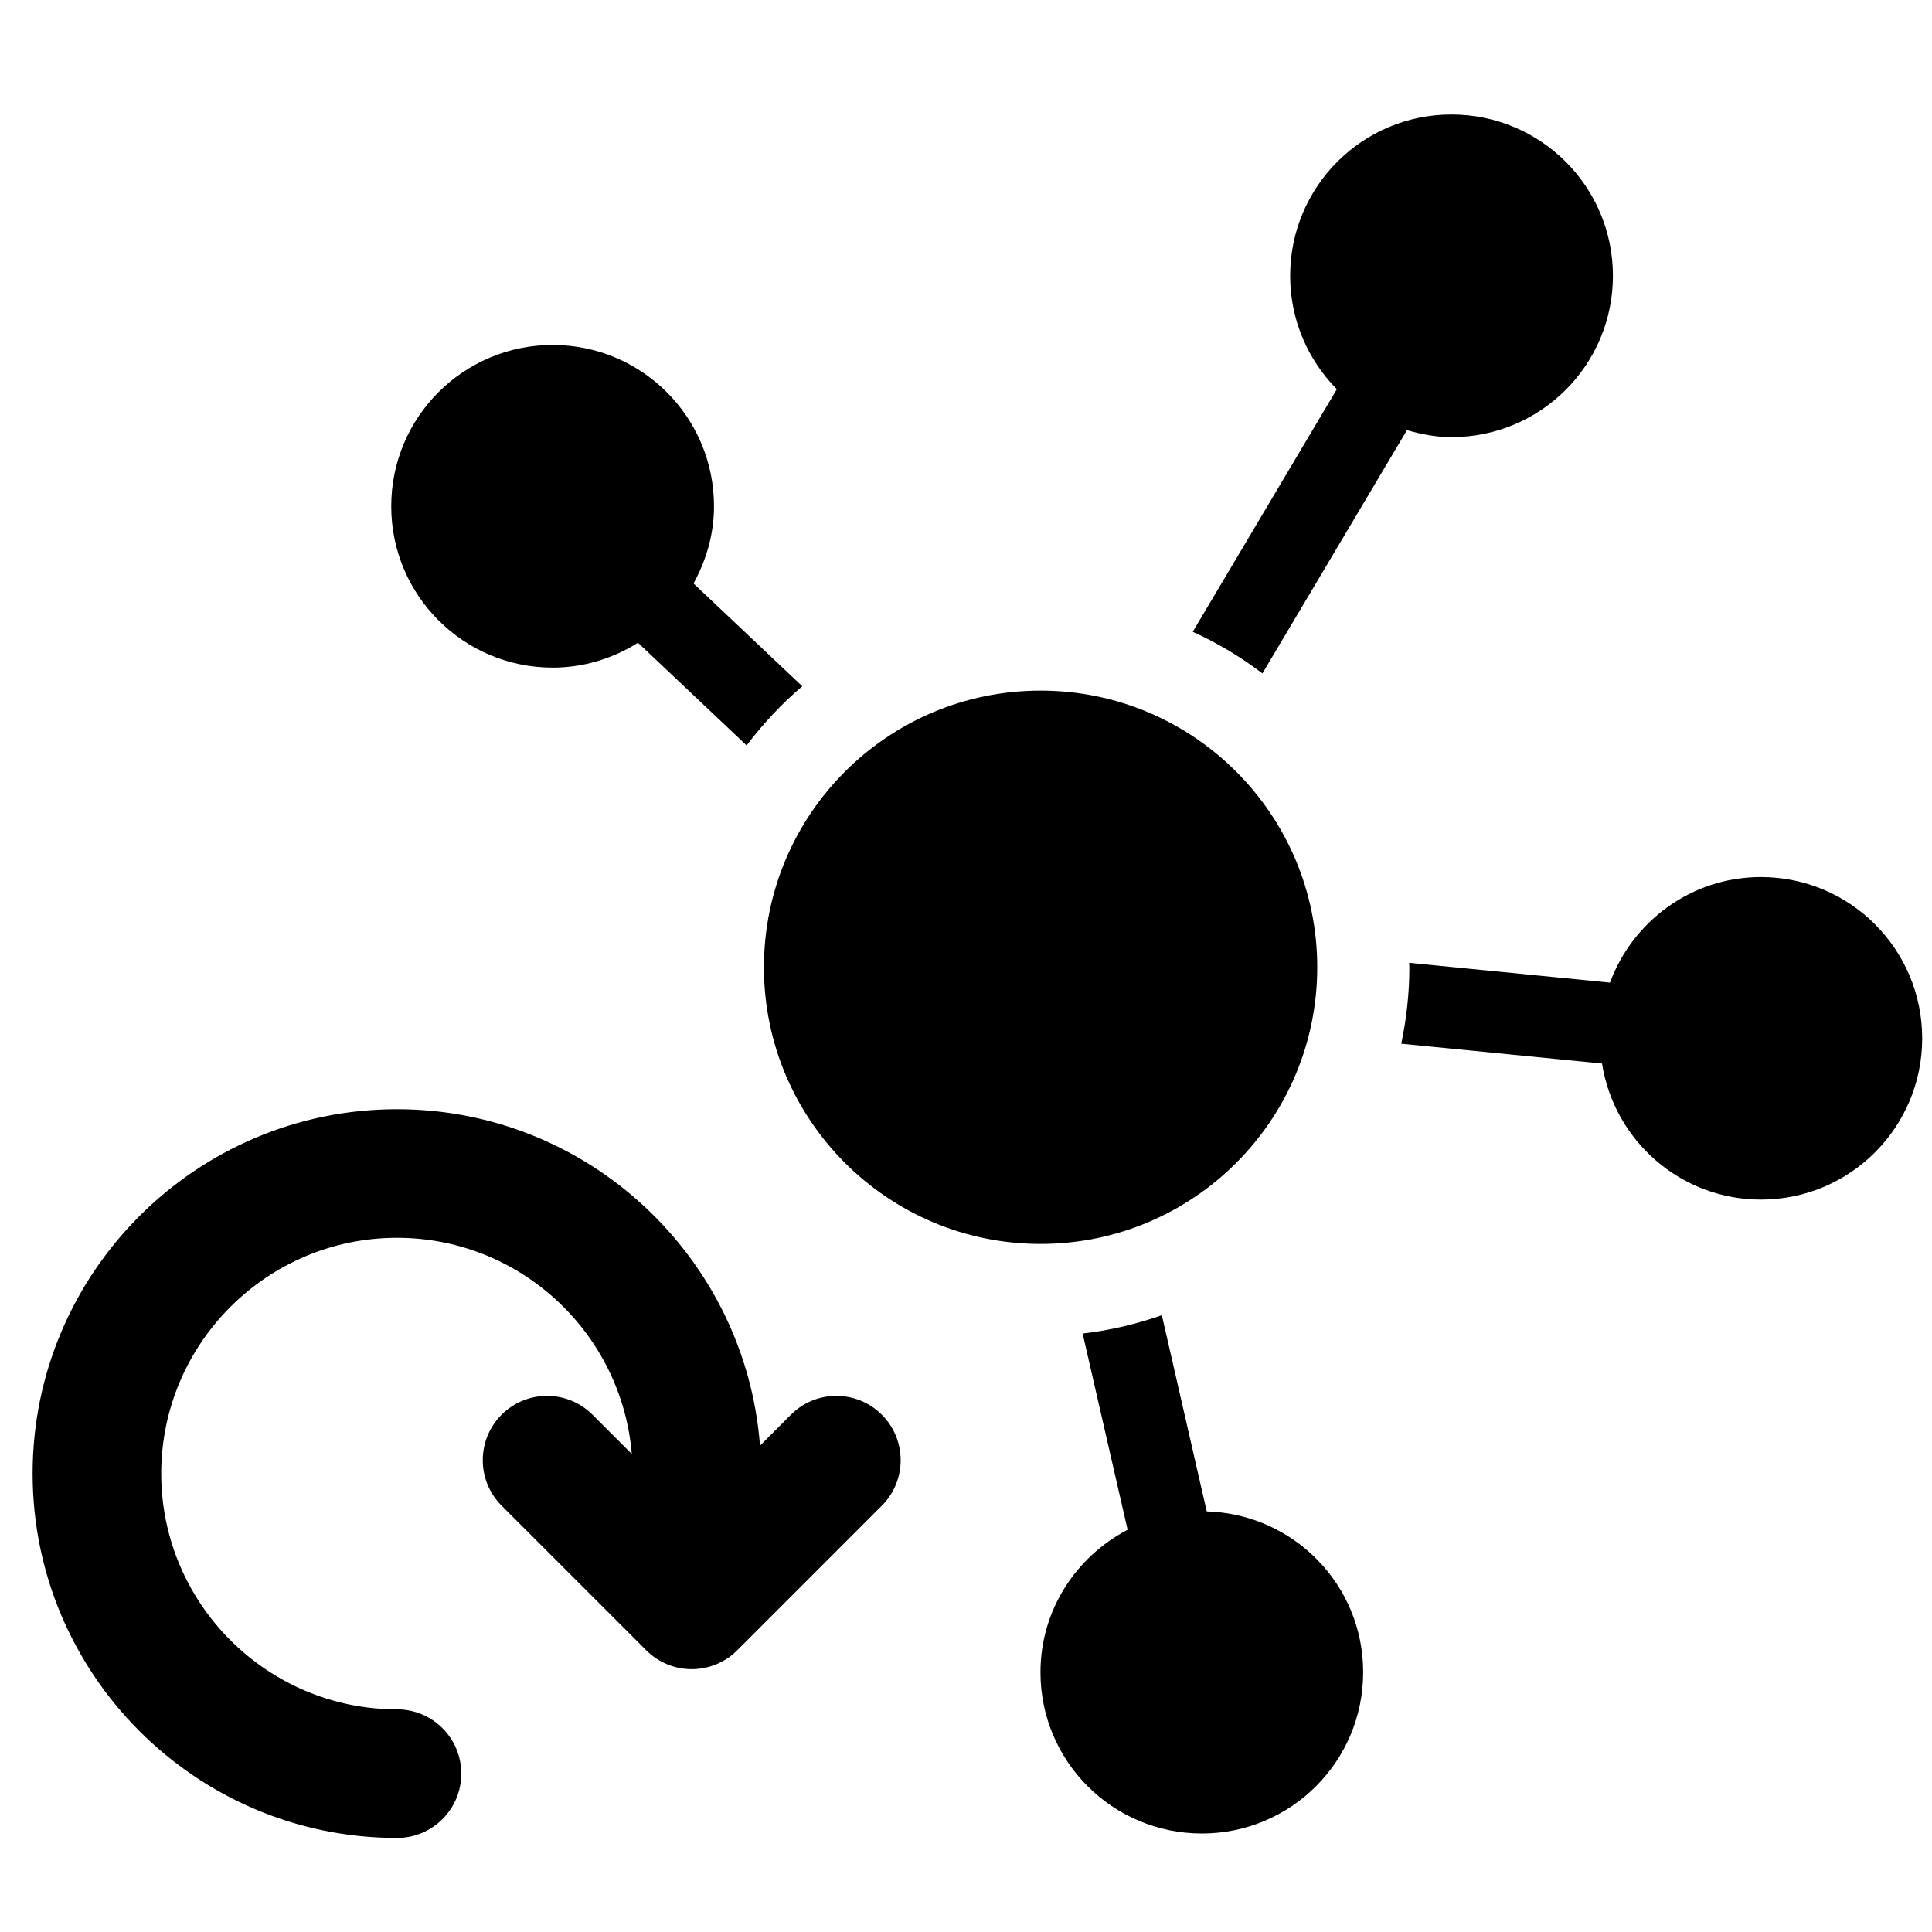 <?xml version="1.0" encoding="UTF-8" standalone="no"?>
<!-- Generator: Adobe Illustrator 16.0.0, SVG Export Plug-In . SVG Version: 6.00 Build 0)  -->

<svg
   xmlns:dc="http://purl.org/dc/elements/1.1/"
   xmlns:cc="http://creativecommons.org/ns#"
   xmlns:rdf="http://www.w3.org/1999/02/22-rdf-syntax-ns#"
   xmlns:svg="http://www.w3.org/2000/svg"
   xmlns="http://www.w3.org/2000/svg"
   xmlns:sodipodi="http://sodipodi.sourceforge.net/DTD/sodipodi-0.dtd"
   xmlns:inkscape="http://www.inkscape.org/namespaces/inkscape"
   version="1.1"
   id="Capa_1"
   x="0px"
   y="0px"
   width="485.215px"
   height="485.215px"
   viewBox="0 0 485.215 485.215"
   style="enable-background:new 0 0 485.215 485.215;"
   xml:space="preserve"
   inkscape:version="0.92.2 5c3e80d, 2017-08-06"
   sodipodi:docname="layout-static.svg"><defs
     id="defs39" /><sodipodi:namedview
     pagecolor="#ffffff"
     bordercolor="#666666"
     borderopacity="1"
     objecttolerance="10"
     gridtolerance="10"
     guidetolerance="10"
     inkscape:pageopacity="0"
     inkscape:pageshadow="2"
     inkscape:window-width="1089"
     inkscape:window-height="666"
     id="namedview37"
     showgrid="false"
     inkscape:zoom="0.48638233"
     inkscape:cx="273.55023"
     inkscape:cy="407.08716"
     inkscape:window-x="110"
     inkscape:window-y="41"
     inkscape:window-maximized="0"
     inkscape:current-layer="Capa_1" /><g
     id="g10349"
     transform="matrix(9.556,0,0,9.556,33.62,20.05)"><g
       id="Layer_1_110_"><g
         id="g10352"><path
           inkscape:connector-curvature="0"
           d="m 17.567,15.938 -2.859,-2.702 c 0.333,-0.605 0.539,-1.29 0.539,-2.029 0,-2.342 -1.897,-4.239 -4.24,-4.239 -2.343,0 -4.243,1.896 -4.243,4.239 0,2.343 1.9,4.241 4.243,4.241 0.826,0 1.59,-0.246 2.242,-0.654 l 2.855,2.699 c 0.432,-0.571 0.919,-1.094 1.463,-1.555 z"
           id="path10354" /><path
           inkscape:connector-curvature="0"
           d="m 29.66,15.6 3.799,-6.393 c 0.374,0.107 0.762,0.184 1.169,0.184 2.347,0 4.244,-1.898 4.244,-4.241 0,-2.342 -1.897,-4.239 -4.244,-4.239 -2.343,0 -4.239,1.896 -4.239,4.239 0,1.163 0.469,2.214 1.227,2.981 l -3.787,6.375 c 0.651,0.295 1.265,0.663 1.831,1.094 z"
           id="path10356" /><path
           inkscape:connector-curvature="0"
           d="m 42.762,20.952 c -1.824,0 -3.369,1.159 -3.968,2.775 l -5.278,-0.521 c 0,0.04 0.006,0.078 0.006,0.117 0,0.688 -0.076,1.36 -0.213,2.009 l 5.276,0.521 c 0.319,2.024 2.062,3.576 4.177,3.576 2.342,0 4.238,-1.896 4.238,-4.238 0,-2.341 -1.896,-4.239 -4.238,-4.239 z"
           id="path10358" /><path
           inkscape:connector-curvature="0"
           d="m 28.197,37.624 -1.18,-5.156 c -0.666,0.232 -1.359,0.398 -2.082,0.481 l 1.182,5.157 c -1.355,0.709 -2.29,2.11 -2.29,3.746 0,2.342 1.896,4.237 4.243,4.237 2.342,0 4.238,-1.896 4.238,-4.237 0.003,-2.299 -1.829,-4.16 -4.111,-4.228 z"
           id="path10360" /><circle
           cx="23.83"
           cy="23.323"
           r="7.271"
           id="circle10364" /></g></g></g><g
     id="g10366"
     transform="matrix(9.556,0,0,9.556,17.62,18.05)" /><g
     id="g10368"
     transform="matrix(9.556,0,0,9.556,17.62,18.05)" /><g
     id="g10370"
     transform="matrix(9.556,0,0,9.556,17.62,18.05)" /><g
     id="g10372"
     transform="matrix(9.556,0,0,9.556,17.62,18.05)" /><g
     id="g10374"
     transform="matrix(9.556,0,0,9.556,17.62,18.05)" /><g
     id="g10376"
     transform="matrix(9.556,0,0,9.556,17.62,18.05)" /><g
     id="g10378"
     transform="matrix(9.556,0,0,9.556,17.62,18.05)" /><g
     id="g10380"
     transform="matrix(9.556,0,0,9.556,17.62,18.05)" /><g
     id="g10382"
     transform="matrix(9.556,0,0,9.556,17.62,18.05)" /><g
     id="g10384"
     transform="matrix(9.556,0,0,9.556,17.62,18.05)" /><g
     id="g10386"
     transform="matrix(9.556,0,0,9.556,17.62,18.05)" /><g
     id="g10388"
     transform="matrix(9.556,0,0,9.556,17.62,18.05)" /><g
     id="g10390"
     transform="matrix(9.556,0,0,9.556,17.62,18.05)" /><g
     id="g10392"
     transform="matrix(9.556,0,0,9.556,17.62,18.05)" /><g
     id="g10394"
     transform="matrix(9.556,0,0,9.556,17.62,18.05)" /><g
     id="g399"
     transform="matrix(5.383,0,0,5.383,8.192,261.077)"><g
       id="g343"><path
         id="path341"
         d="m 39.622,21.746 -6.749,6.75 c -0.562,0.562 -1.326,0.879 -2.122,0.879 -0.796,0 -1.56,-0.316 -2.121,-0.879 l -6.75,-6.75 c -1.171,-1.171 -1.171,-3.071 0,-4.242 1.171,-1.172 3.071,-1.172 4.242,0 l 1.832,1.832 C 27.486,13.697 22.758,9.25 17,9.25 c -6.064,0 -11,4.935 -11,11 0,6.064 4.936,11 11,11 1.657,0 3,1.343 3,3 0,1.657 -1.343,3 -3,3 -9.373,0 -17,-7.626 -17,-17 0,-9.374 7.627,-17 17,-17 8.936,0 16.266,6.933 16.936,15.698 l 1.442,-1.444 c 1.172,-1.172 3.072,-1.172 4.242,0 1.172,1.17 1.172,3.07 0.002,4.242 z"
         inkscape:connector-curvature="0" /></g><g
       id="g345" /><g
       id="g347" /><g
       id="g349" /><g
       id="g351" /><g
       id="g353" /><g
       id="g355" /><g
       id="g357" /><g
       id="g359" /><g
       id="g361" /><g
       id="g363" /><g
       id="g365" /><g
       id="g367" /><g
       id="g369" /><g
       id="g371" /><g
       id="g373" /></g></svg>